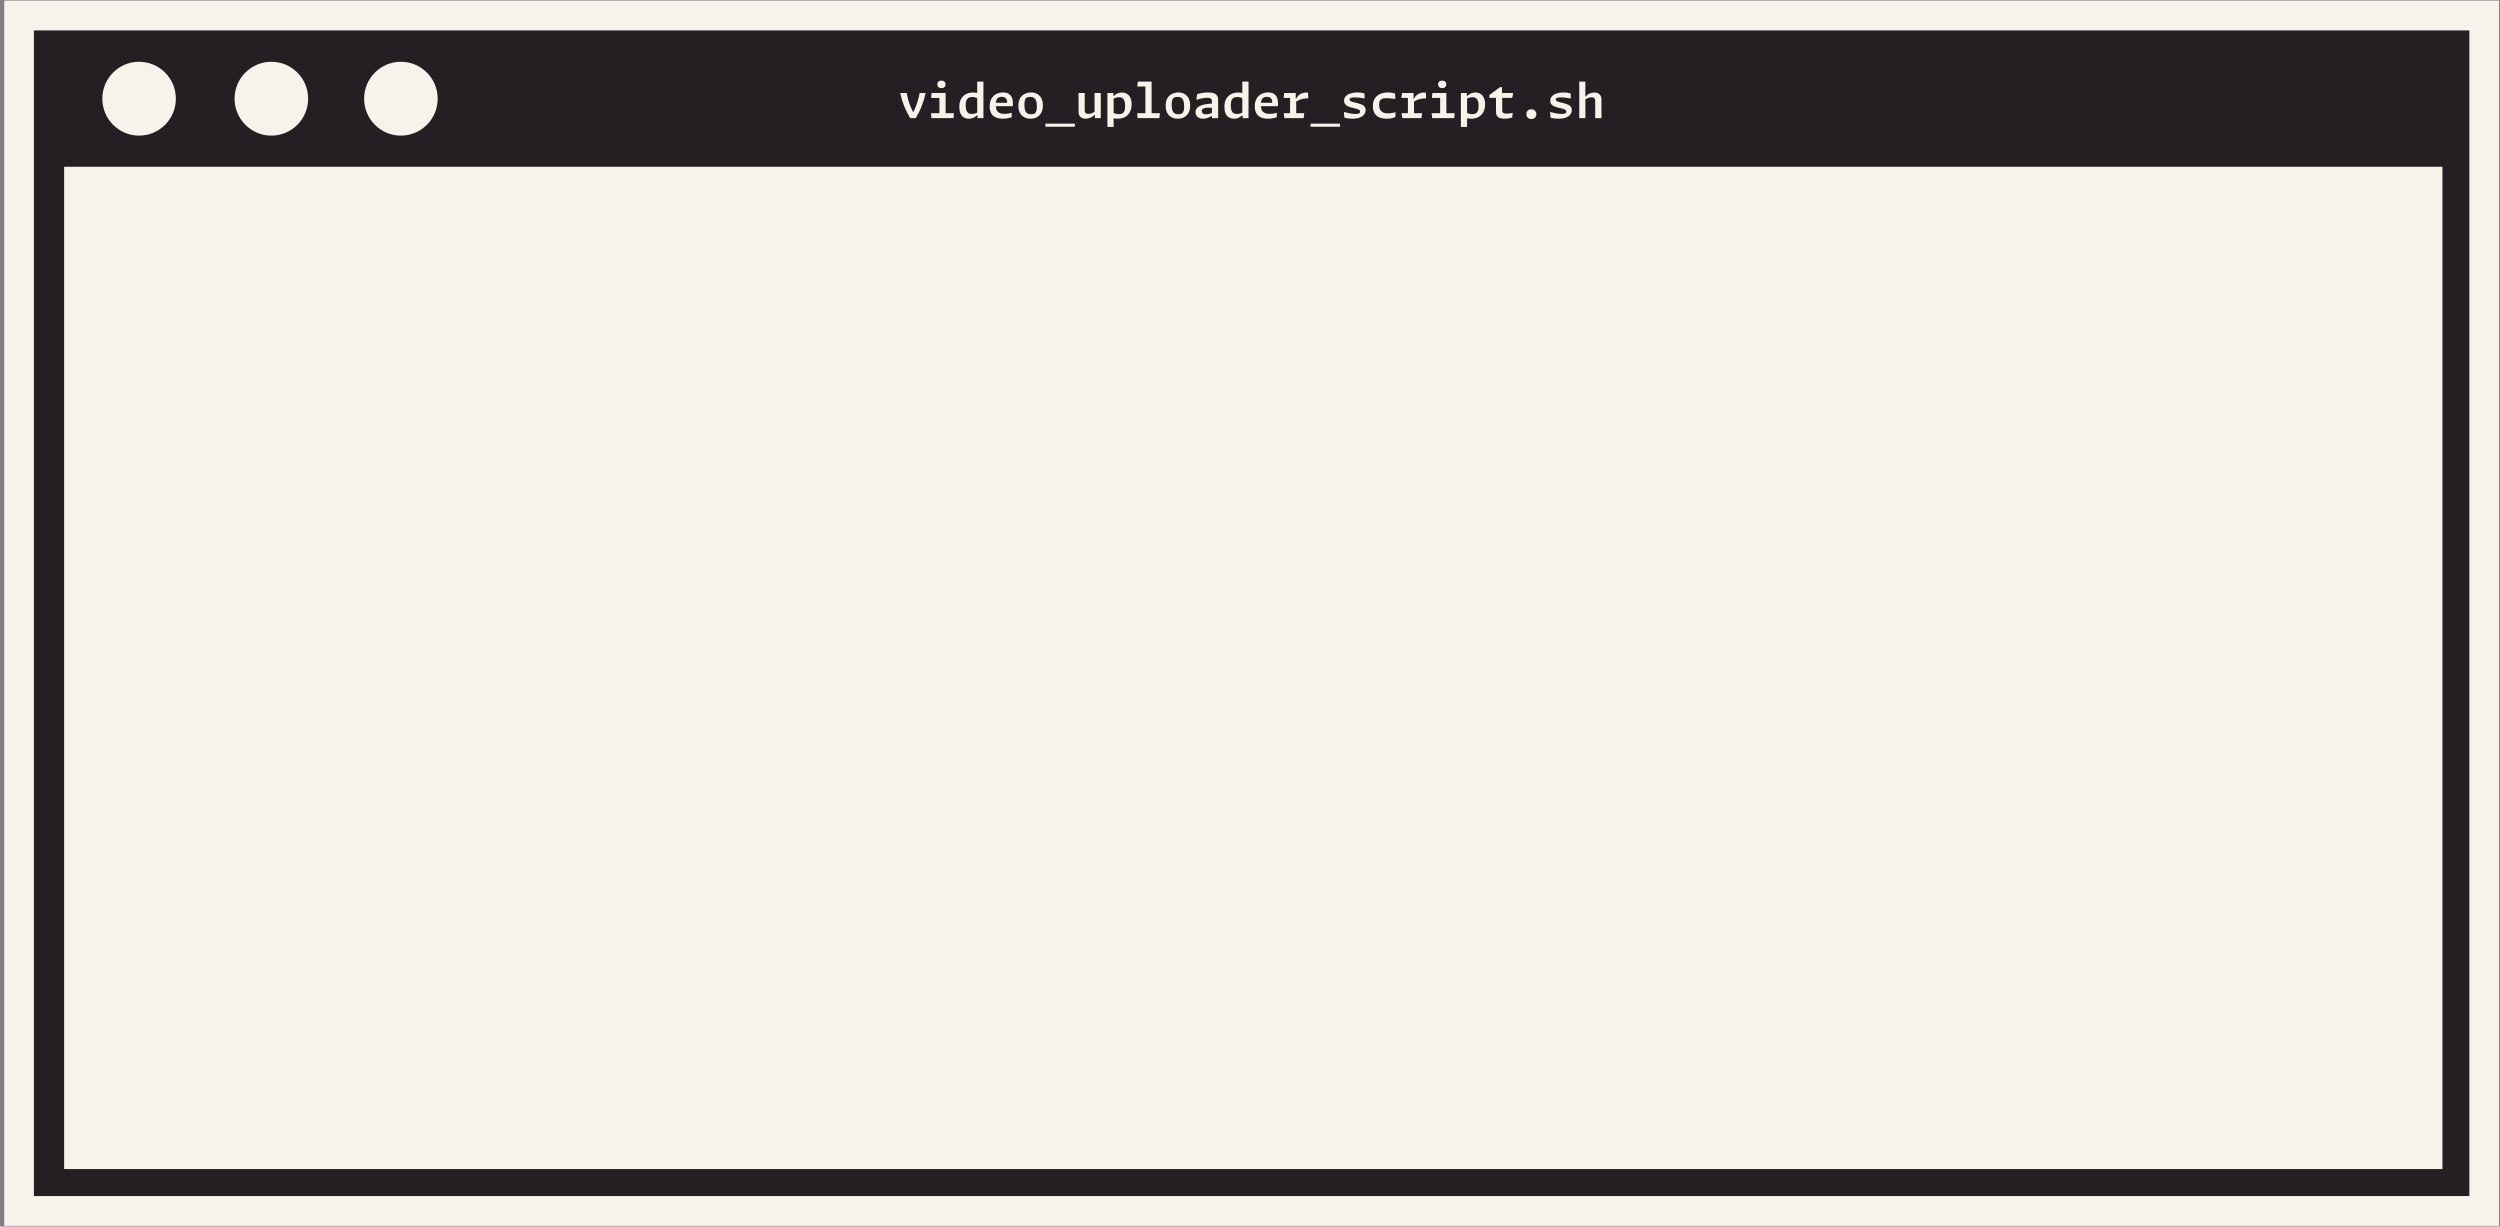 <svg width="532" height="261" viewBox="0 0 532 261" fill="none" xmlns="http://www.w3.org/2000/svg">
<rect x="0" y="0" width="532" height="261" fill="#808080" stroke="none"/>
<path d="M4.054 3.298H528.637V257.688H4.054V3.298Z" fill="#241F23"/>
<path d="M29.595 28.862C33.919 28.862 37.424 25.343 37.424 21C37.424 16.663 33.919 13.143 29.595 13.143C25.276 13.143 21.771 16.663 21.771 21C21.771 25.343 25.276 28.862 29.595 28.862Z" fill="#F7F2EA"/>
<path d="M57.748 28.862C62.072 28.862 65.572 25.343 65.572 21C65.572 16.663 62.072 13.143 57.748 13.143C53.423 13.143 49.918 16.663 49.918 21C49.918 25.343 53.423 28.862 57.748 28.862Z" fill="#F7F2EA"/>
<path d="M85.312 28.862C89.632 28.862 93.137 25.343 93.137 21C93.137 16.663 89.632 13.143 85.312 13.143C80.988 13.143 77.483 16.663 77.483 21C77.483 25.343 80.988 28.862 85.312 28.862Z" fill="#F7F2EA"/>
<path d="M531.797 0.126H0.895V260.865H531.797V0.126ZM525.478 254.52H7.213V6.471H525.478V254.52Z" fill="#F7F2EA"/>
<path d="M519.747 248.775H13.646V35.485H519.747V248.775Z" fill="#F7F2EA"/>
<path d="M192.945 19.789C193.064 20.503 193.232 21.197 193.459 21.871C193.696 22.536 193.962 23.175 194.268 23.795H194.387C194.688 23.175 194.95 22.536 195.177 21.871C195.399 21.197 195.577 20.503 195.71 19.789H196.974C196.786 20.701 196.519 21.609 196.164 22.506C195.818 23.393 195.384 24.271 194.861 25.143H193.696C193.168 24.271 192.728 23.393 192.373 22.506C192.027 21.624 191.761 20.716 191.563 19.789H192.945Z" fill="#F7F2EA"/>
<path d="M201.228 19.789V25.143H199.905V20.602L200.122 20.84H198.147L198.246 19.789H201.228ZM198.108 24.092H203.005L202.906 25.143H198.207L198.108 24.092ZM200.339 18.758C200.166 18.758 200.013 18.729 199.885 18.659C199.752 18.595 199.648 18.501 199.569 18.382C199.5 18.253 199.47 18.104 199.47 17.945C199.47 17.698 199.549 17.504 199.707 17.37C199.865 17.227 200.072 17.152 200.339 17.152C200.601 17.152 200.813 17.227 200.971 17.37C201.129 17.504 201.208 17.698 201.208 17.945C201.208 18.198 201.129 18.396 200.971 18.54C200.813 18.689 200.601 18.758 200.339 18.758Z" fill="#F7F2EA"/>
<path d="M207.95 17.37H209.273V25.143H208.029V24.152L207.95 24.072V17.37ZM204.139 22.744C204.139 22.07 204.262 21.51 204.514 21.058C204.776 20.597 205.126 20.255 205.561 20.027C206.005 19.804 206.508 19.69 207.061 19.69C207.417 19.69 207.752 19.74 208.068 19.829C208.384 19.908 208.69 20.037 208.996 20.206L208.404 21.118C208.137 20.959 207.881 20.84 207.634 20.761C207.382 20.682 207.12 20.642 206.844 20.642C206.671 20.642 206.518 20.662 206.39 20.701C206.271 20.741 206.143 20.796 206.015 20.86C205.867 20.969 205.743 21.138 205.64 21.376C205.546 21.614 205.501 21.971 205.501 22.446C205.501 22.992 205.59 23.428 205.778 23.755C205.96 24.087 206.301 24.251 206.805 24.251C207.041 24.251 207.288 24.211 207.555 24.132C207.816 24.043 208.098 23.924 208.404 23.775L208.088 24.568H207.891C207.654 24.781 207.397 24.955 207.12 25.084C206.844 25.203 206.533 25.262 206.192 25.262C205.758 25.262 205.383 25.163 205.067 24.965C204.761 24.766 204.534 24.484 204.376 24.112C204.218 23.73 204.139 23.274 204.139 22.744Z" fill="#F7F2EA"/>
<path d="M212.362 20.84C212.229 20.949 212.115 21.098 212.026 21.296C211.932 21.495 211.888 21.767 211.888 22.109C211.888 22.575 211.932 22.957 212.026 23.259C212.13 23.567 212.322 23.805 212.599 23.973C212.875 24.147 213.275 24.231 213.803 24.231C214.08 24.231 214.341 24.211 214.593 24.172C214.855 24.122 215.092 24.062 215.304 23.993L215.284 24.945C215.018 25.039 214.731 25.113 214.415 25.163C214.109 25.227 213.784 25.262 213.428 25.262C212.806 25.262 212.288 25.163 211.868 24.965C211.444 24.766 211.128 24.479 210.92 24.092C210.708 23.696 210.604 23.21 210.604 22.625C210.604 21.966 210.733 21.415 210.999 20.979C211.261 20.533 211.611 20.201 212.046 19.988C212.48 19.779 212.944 19.671 213.448 19.671C213.922 19.671 214.317 19.765 214.633 19.948C214.949 20.136 215.176 20.399 215.324 20.741C215.467 21.073 215.541 21.47 215.541 21.931V22.605H211.671V21.871H214.554L214.238 22.288C214.262 22.209 214.282 22.124 214.297 22.03C214.307 21.941 214.317 21.842 214.317 21.733C214.317 21.485 214.267 21.277 214.178 21.118C214.099 20.949 213.971 20.82 213.803 20.741C213.645 20.652 213.433 20.602 213.171 20.602C212.984 20.602 212.821 20.632 212.678 20.682C212.544 20.721 212.441 20.776 212.362 20.84Z" fill="#F7F2EA"/>
<path d="M219.281 25.262C218.793 25.262 218.353 25.153 217.958 24.945C217.564 24.737 217.253 24.424 217.03 24.013C216.818 23.591 216.714 23.081 216.714 22.486C216.714 21.842 216.838 21.306 217.09 20.88C217.351 20.459 217.687 20.156 218.097 19.968C218.501 19.77 218.946 19.671 219.42 19.671C219.903 19.671 220.338 19.779 220.723 19.988C221.103 20.201 221.399 20.518 221.611 20.939C221.819 21.366 221.927 21.866 221.927 22.447C221.927 23.096 221.799 23.631 221.552 24.053C221.3 24.479 220.97 24.786 220.565 24.985C220.17 25.168 219.74 25.262 219.281 25.262ZM219.4 24.31C219.583 24.31 219.74 24.3 219.874 24.271C220.017 24.231 220.135 24.181 220.229 24.112C220.348 24.023 220.446 23.864 220.525 23.636C220.604 23.413 220.644 23.116 220.644 22.744C220.644 22.308 220.609 21.941 220.545 21.634C220.476 21.331 220.338 21.088 220.13 20.9C219.933 20.716 219.637 20.622 219.242 20.622C219.054 20.622 218.896 20.642 218.768 20.682C218.635 20.712 218.516 20.756 218.413 20.82C218.334 20.875 218.26 20.959 218.195 21.078C218.141 21.187 218.097 21.331 218.057 21.515C218.018 21.703 217.998 21.926 217.998 22.189C217.998 22.625 218.028 22.997 218.097 23.299C218.161 23.591 218.294 23.834 218.492 24.033C218.699 24.221 219.005 24.31 219.4 24.31Z" fill="#F7F2EA"/>
<path d="M222.469 26.313H228.728V26.967H222.469V26.313Z" fill="#F7F2EA"/>
<path d="M232.923 19.789H234.246V25.143H233.002V24.172L232.923 24.092V19.789ZM230.83 19.789V23.477C230.83 23.666 230.86 23.815 230.929 23.934C230.993 24.043 231.077 24.122 231.186 24.172C231.304 24.211 231.447 24.231 231.62 24.231C231.906 24.231 232.183 24.172 232.449 24.052C232.726 23.924 232.987 23.75 233.239 23.537L233.121 24.41H232.923C232.711 24.677 232.435 24.885 232.094 25.044C231.748 25.188 231.393 25.262 231.028 25.262C230.554 25.262 230.184 25.138 229.922 24.885C229.655 24.637 229.527 24.285 229.527 23.834L229.507 19.789H230.83Z" fill="#F7F2EA"/>
<path d="M236.98 27.007H235.657V19.789H236.921V20.741L236.98 20.82V27.007ZM240.81 22.189C240.81 22.863 240.677 23.433 240.416 23.894C240.149 24.36 239.794 24.702 239.349 24.925C238.915 25.148 238.421 25.262 237.868 25.262C237.523 25.262 237.187 25.212 236.861 25.123C236.545 25.034 236.239 24.9 235.953 24.727L236.545 23.815C236.807 23.973 237.064 24.092 237.316 24.172C237.562 24.251 237.829 24.291 238.105 24.291C238.263 24.291 238.406 24.281 238.54 24.251C238.668 24.211 238.796 24.152 238.915 24.072C239.073 23.983 239.196 23.815 239.29 23.577C239.379 23.329 239.428 22.972 239.428 22.506C239.428 21.966 239.335 21.529 239.152 21.197C238.964 20.855 238.629 20.682 238.145 20.682C237.908 20.682 237.651 20.731 237.375 20.82C237.108 20.9 236.832 21.014 236.545 21.158L236.861 20.384H237.059C237.296 20.161 237.543 19.988 237.809 19.869C238.086 19.75 238.392 19.69 238.737 19.69C239.172 19.69 239.537 19.789 239.843 19.988C240.159 20.176 240.396 20.459 240.554 20.84C240.722 21.212 240.81 21.663 240.81 22.189Z" fill="#F7F2EA"/>
<path d="M243.741 25.143V18.203L243.959 18.421H242.024L242.122 17.37H245.064V25.143H243.741ZM241.984 24.092H246.822L246.723 25.143H242.083L241.984 24.092Z" fill="#F7F2EA"/>
<path d="M250.622 25.262C250.133 25.262 249.694 25.153 249.299 24.945C248.904 24.737 248.593 24.424 248.371 24.013C248.159 23.591 248.055 23.081 248.055 22.486C248.055 21.842 248.178 21.306 248.43 20.88C248.692 20.459 249.027 20.156 249.437 19.968C249.842 19.77 250.286 19.671 250.76 19.671C251.244 19.671 251.678 19.779 252.063 19.988C252.443 20.201 252.74 20.518 252.952 20.939C253.159 21.366 253.268 21.866 253.268 22.447C253.268 23.096 253.139 23.631 252.893 24.053C252.641 24.479 252.31 24.786 251.905 24.985C251.51 25.168 251.081 25.262 250.622 25.262ZM250.74 24.31C250.923 24.31 251.081 24.3 251.214 24.271C251.357 24.231 251.476 24.181 251.57 24.112C251.688 24.023 251.787 23.864 251.866 23.636C251.945 23.413 251.984 23.116 251.984 22.744C251.984 22.308 251.95 21.941 251.886 21.634C251.816 21.331 251.678 21.088 251.471 20.9C251.273 20.716 250.977 20.622 250.582 20.622C250.395 20.622 250.237 20.642 250.108 20.682C249.975 20.712 249.857 20.756 249.753 20.82C249.674 20.875 249.6 20.959 249.536 21.078C249.481 21.187 249.437 21.331 249.398 21.515C249.358 21.703 249.338 21.926 249.338 22.189C249.338 22.625 249.368 22.997 249.437 23.299C249.501 23.591 249.635 23.834 249.832 24.033C250.039 24.221 250.345 24.31 250.74 24.31Z" fill="#F7F2EA"/>
<path d="M257.897 25.143V21.455C257.897 21.296 257.857 21.172 257.778 21.078C257.699 20.989 257.586 20.92 257.443 20.88C257.295 20.83 257.132 20.801 256.949 20.801C256.633 20.801 256.268 20.84 255.863 20.92C255.468 20.999 255.044 21.113 254.599 21.257L254.738 20.047C255.103 19.928 255.488 19.839 255.883 19.77C256.288 19.705 256.692 19.671 257.087 19.671C257.571 19.671 257.966 19.725 258.272 19.829C258.588 19.938 258.825 20.107 258.983 20.345C259.141 20.573 259.22 20.86 259.22 21.217V25.143H257.897ZM258.015 22.922C257.699 22.912 257.384 22.912 257.068 22.922C256.762 22.922 256.495 22.957 256.258 23.021C256.07 23.076 255.942 23.155 255.863 23.259C255.784 23.354 255.745 23.473 255.745 23.616C255.745 23.765 255.774 23.894 255.843 24.013C255.922 24.122 256.026 24.201 256.159 24.251C256.302 24.305 256.465 24.33 256.653 24.33C256.85 24.33 257.058 24.305 257.285 24.251C257.522 24.186 257.744 24.092 257.956 23.973L258.035 24.687H257.798C257.507 24.885 257.206 25.034 256.89 25.123C256.574 25.212 256.283 25.262 256.021 25.262C255.676 25.262 255.389 25.203 255.152 25.084C254.915 24.965 254.728 24.801 254.599 24.588C254.466 24.38 254.402 24.132 254.402 23.854C254.402 23.408 254.585 23.051 254.955 22.784C255.335 22.521 255.789 22.337 256.317 22.228C256.841 22.124 257.393 22.06 257.976 22.03L258.015 22.922Z" fill="#F7F2EA"/>
<path d="M264.362 17.37H265.685V25.143H264.441V24.152L264.362 24.072V17.37ZM260.551 22.744C260.551 22.07 260.675 21.51 260.927 21.058C261.188 20.597 261.539 20.255 261.973 20.027C262.417 19.804 262.921 19.69 263.474 19.69C263.829 19.69 264.165 19.74 264.481 19.829C264.797 19.908 265.103 20.037 265.409 20.206L264.817 21.118C264.55 20.959 264.293 20.84 264.046 20.761C263.795 20.682 263.533 20.642 263.257 20.642C263.084 20.642 262.931 20.662 262.802 20.701C262.684 20.741 262.556 20.796 262.427 20.86C262.279 20.969 262.156 21.138 262.052 21.376C261.958 21.614 261.914 21.971 261.914 22.446C261.914 22.992 262.003 23.428 262.19 23.755C262.373 24.087 262.714 24.251 263.217 24.251C263.454 24.251 263.701 24.211 263.967 24.132C264.229 24.043 264.51 23.924 264.817 23.775L264.501 24.568H264.303C264.066 24.781 263.81 24.955 263.533 25.084C263.257 25.203 262.946 25.262 262.605 25.262C262.171 25.262 261.795 25.163 261.48 24.965C261.173 24.766 260.946 24.484 260.788 24.112C260.63 23.73 260.551 23.274 260.551 22.744Z" fill="#F7F2EA"/>
<path d="M268.774 20.84C268.641 20.949 268.528 21.098 268.439 21.296C268.345 21.495 268.301 21.767 268.301 22.109C268.301 22.575 268.345 22.957 268.439 23.259C268.542 23.567 268.735 23.805 269.011 23.973C269.288 24.147 269.688 24.231 270.216 24.231C270.492 24.231 270.754 24.211 271.006 24.172C271.267 24.122 271.504 24.062 271.717 23.993L271.697 24.945C271.43 25.039 271.144 25.113 270.828 25.163C270.522 25.227 270.196 25.262 269.841 25.262C269.219 25.262 268.7 25.163 268.281 24.965C267.856 24.766 267.54 24.479 267.333 24.092C267.121 23.696 267.017 23.21 267.017 22.625C267.017 21.966 267.145 21.415 267.412 20.979C267.674 20.533 268.024 20.201 268.459 19.988C268.893 19.779 269.357 19.671 269.86 19.671C270.334 19.671 270.729 19.765 271.045 19.948C271.361 20.136 271.588 20.399 271.736 20.741C271.879 21.073 271.954 21.47 271.954 21.931V22.605H268.083V21.871H270.966L270.65 22.288C270.675 22.209 270.695 22.124 270.71 22.03C270.719 21.941 270.729 21.842 270.729 21.733C270.729 21.485 270.68 21.277 270.591 21.118C270.512 20.949 270.384 20.82 270.216 20.741C270.058 20.652 269.846 20.602 269.584 20.602C269.396 20.602 269.234 20.632 269.09 20.682C268.957 20.721 268.853 20.776 268.774 20.84Z" fill="#F7F2EA"/>
<path d="M275.734 21.217L275.832 21.296V25.143H274.529V19.789H275.734V21.217ZM273.186 24.092H277.55L277.412 25.143H273.325L273.186 24.092ZM273.285 19.789H275.536V20.84H273.147L273.285 19.789ZM278.399 20.939C278.054 20.93 277.728 20.949 277.412 20.999C277.106 21.053 276.81 21.138 276.523 21.257C276.247 21.376 275.956 21.524 275.655 21.693L275.576 21.039H275.813C275.916 20.776 276.079 20.538 276.306 20.325C276.528 20.117 276.78 19.958 277.056 19.849C277.343 19.745 277.639 19.69 277.945 19.69C278.088 19.69 278.226 19.705 278.36 19.73L278.399 20.939Z" fill="#F7F2EA"/>
<path d="M278.882 26.313H285.141V26.967H278.882V26.313Z" fill="#F7F2EA"/>
<path d="M288.882 19.671C289.143 19.671 289.4 19.69 289.652 19.73C289.899 19.76 290.136 19.804 290.363 19.869L290.402 20.959C289.953 20.88 289.558 20.82 289.217 20.781C288.887 20.741 288.566 20.721 288.25 20.721C287.998 20.721 287.796 20.741 287.638 20.781C287.49 20.811 287.386 20.85 287.322 20.9C287.268 20.939 287.228 20.979 287.203 21.019C287.189 21.058 287.184 21.113 287.184 21.177C287.184 21.272 287.223 21.356 287.302 21.435C287.381 21.505 287.5 21.569 287.658 21.634C287.816 21.688 288.043 21.753 288.349 21.832L288.684 21.891C289.119 22.01 289.464 22.124 289.731 22.228C289.992 22.323 290.205 22.466 290.363 22.665C290.521 22.853 290.6 23.101 290.6 23.418C290.6 23.775 290.491 24.092 290.284 24.37C290.071 24.647 289.756 24.866 289.336 25.024C288.911 25.183 288.398 25.262 287.796 25.262C287.48 25.262 287.174 25.242 286.887 25.203C286.611 25.163 286.34 25.113 286.078 25.044L285.979 23.834C286.423 23.953 286.868 24.053 287.302 24.132C287.746 24.211 288.141 24.251 288.487 24.251C288.694 24.251 288.862 24.241 288.981 24.211C289.109 24.172 289.217 24.127 289.296 24.072C289.336 24.033 289.366 23.988 289.395 23.934C289.42 23.884 289.435 23.825 289.435 23.755C289.435 23.626 289.38 23.512 289.277 23.418C289.168 23.329 289.025 23.255 288.842 23.2C288.67 23.15 288.408 23.076 288.052 22.982C287.855 22.942 287.697 22.912 287.579 22.883C287.248 22.794 286.966 22.684 286.73 22.565C286.502 22.447 286.325 22.298 286.196 22.109C286.078 21.926 286.019 21.703 286.019 21.435C286.019 21.053 286.142 20.731 286.394 20.464C286.641 20.201 286.986 20.003 287.421 19.869C287.855 19.74 288.339 19.671 288.882 19.671Z" fill="#F7F2EA"/>
<path d="M295.367 19.671C295.629 19.671 295.88 19.69 296.117 19.73C296.364 19.77 296.611 19.819 296.848 19.869L296.947 21.058C296.601 21.009 296.256 20.969 295.9 20.939C295.555 20.915 295.254 20.9 294.992 20.9C294.715 20.9 294.488 20.92 294.321 20.959C294.163 20.999 294.024 21.058 293.906 21.138C293.787 21.232 293.679 21.371 293.59 21.554C293.511 21.728 293.471 21.971 293.471 22.288C293.471 22.724 293.55 23.081 293.708 23.359C293.866 23.626 294.084 23.825 294.36 23.953C294.636 24.072 294.952 24.132 295.308 24.132C295.555 24.132 295.821 24.112 296.098 24.072C296.384 24.023 296.675 23.963 296.966 23.894L296.927 24.905C296.7 25.014 296.438 25.099 296.137 25.163C295.831 25.227 295.486 25.262 295.091 25.262C294.459 25.262 293.916 25.163 293.471 24.965C293.037 24.756 292.706 24.449 292.484 24.053C292.257 23.646 292.149 23.15 292.149 22.565C292.149 21.891 292.292 21.346 292.583 20.92C292.869 20.483 293.259 20.166 293.748 19.968C294.232 19.77 294.775 19.671 295.367 19.671Z" fill="#F7F2EA"/>
<path d="M300.806 21.217L300.904 21.296V25.143H299.601V19.789H300.806V21.217ZM298.259 24.092H302.622L302.484 25.143H298.397L298.259 24.092ZM298.357 19.789H300.608V20.84H298.219L298.357 19.789ZM303.471 20.939C303.126 20.93 302.8 20.949 302.484 20.999C302.178 21.053 301.882 21.138 301.596 21.257C301.319 21.376 301.028 21.524 300.727 21.693L300.648 21.039H300.885C300.988 20.776 301.151 20.538 301.378 20.325C301.6 20.117 301.852 19.958 302.129 19.849C302.415 19.745 302.711 19.69 303.017 19.69C303.16 19.69 303.299 19.705 303.432 19.73L303.471 20.939Z" fill="#F7F2EA"/>
<path d="M307.785 19.789V25.143H306.462V20.602L306.679 20.84H304.704L304.803 19.789H307.785ZM304.665 24.092H309.562L309.463 25.143H304.764L304.665 24.092ZM306.896 18.758C306.723 18.758 306.57 18.729 306.442 18.659C306.309 18.595 306.205 18.501 306.126 18.382C306.057 18.253 306.027 18.104 306.027 17.945C306.027 17.698 306.106 17.504 306.264 17.37C306.422 17.227 306.63 17.152 306.896 17.152C307.158 17.152 307.37 17.227 307.528 17.37C307.686 17.504 307.765 17.698 307.765 17.945C307.765 18.198 307.686 18.396 307.528 18.54C307.37 18.689 307.158 18.758 306.896 18.758Z" fill="#F7F2EA"/>
<path d="M312.197 27.007H310.874V19.789H312.137V20.741L312.197 20.82V27.007ZM316.027 22.189C316.027 22.863 315.894 23.433 315.632 23.894C315.366 24.36 315.01 24.702 314.566 24.925C314.132 25.148 313.638 25.262 313.085 25.262C312.74 25.262 312.404 25.212 312.078 25.123C311.762 25.034 311.456 24.9 311.17 24.727L311.762 23.815C312.024 23.973 312.281 24.092 312.532 24.172C312.779 24.251 313.046 24.291 313.322 24.291C313.48 24.291 313.623 24.281 313.757 24.251C313.885 24.211 314.013 24.152 314.132 24.072C314.29 23.983 314.413 23.815 314.507 23.577C314.596 23.329 314.645 22.972 314.645 22.506C314.645 21.966 314.551 21.529 314.369 21.197C314.181 20.855 313.845 20.682 313.362 20.682C313.125 20.682 312.868 20.731 312.592 20.82C312.325 20.9 312.049 21.014 311.762 21.158L312.078 20.384H312.276C312.513 20.161 312.759 19.988 313.026 19.869C313.302 19.75 313.609 19.69 313.954 19.69C314.389 19.69 314.754 19.789 315.06 19.988C315.376 20.176 315.613 20.459 315.771 20.84C315.939 21.212 316.027 21.663 316.027 22.189Z" fill="#F7F2EA"/>
<path d="M319.669 20.047V23.477C319.669 23.636 319.694 23.77 319.748 23.874C319.798 23.968 319.891 24.043 320.025 24.092C320.168 24.147 320.365 24.172 320.617 24.172C320.814 24.172 321.022 24.162 321.249 24.132C321.471 24.092 321.688 24.053 321.9 24.013L321.802 25.004C321.565 25.084 321.313 25.143 321.051 25.183C320.785 25.232 320.503 25.262 320.202 25.262C319.768 25.262 319.417 25.212 319.156 25.123C318.889 25.019 318.687 24.861 318.544 24.647C318.41 24.424 318.346 24.127 318.346 23.755V20.047H319.669ZM321.999 19.789L321.802 20.82H316.944V20.206L319.215 18.54H319.63V20.245L319.274 19.789H321.999Z" fill="#F7F2EA"/>
<path d="M325.878 25.341C325.681 25.341 325.493 25.292 325.325 25.203C325.167 25.123 325.039 25.004 324.95 24.846C324.856 24.687 324.812 24.504 324.812 24.291C324.812 24.082 324.856 23.894 324.95 23.735C325.039 23.577 325.167 23.458 325.325 23.378C325.493 23.299 325.681 23.259 325.878 23.259C326.076 23.259 326.253 23.299 326.411 23.378C326.569 23.458 326.693 23.577 326.786 23.735C326.89 23.894 326.944 24.082 326.944 24.291C326.944 24.504 326.89 24.687 326.786 24.846C326.693 25.004 326.569 25.123 326.411 25.203C326.253 25.292 326.076 25.341 325.878 25.341Z" fill="#F7F2EA"/>
<path d="M332.758 19.671C333.02 19.671 333.277 19.69 333.528 19.73C333.775 19.76 334.012 19.804 334.239 19.869L334.279 20.959C333.829 20.88 333.435 20.82 333.094 20.781C332.763 20.741 332.442 20.721 332.126 20.721C331.875 20.721 331.672 20.741 331.514 20.781C331.366 20.811 331.263 20.85 331.198 20.9C331.144 20.939 331.105 20.979 331.08 21.019C331.065 21.058 331.06 21.113 331.06 21.177C331.06 21.272 331.1 21.356 331.179 21.435C331.258 21.505 331.376 21.569 331.534 21.634C331.692 21.688 331.919 21.753 332.225 21.832L332.561 21.891C332.995 22.01 333.341 22.124 333.607 22.228C333.869 22.323 334.081 22.466 334.239 22.665C334.397 22.853 334.476 23.101 334.476 23.418C334.476 23.775 334.368 24.092 334.16 24.37C333.948 24.647 333.632 24.866 333.212 25.024C332.788 25.183 332.274 25.262 331.672 25.262C331.356 25.262 331.05 25.242 330.764 25.203C330.488 25.163 330.216 25.113 329.954 25.044L329.856 23.834C330.3 23.953 330.744 24.053 331.179 24.132C331.623 24.211 332.018 24.251 332.363 24.251C332.571 24.251 332.739 24.241 332.857 24.211C332.985 24.172 333.094 24.127 333.173 24.072C333.212 24.033 333.242 23.988 333.272 23.934C333.296 23.884 333.311 23.825 333.311 23.755C333.311 23.626 333.257 23.512 333.153 23.418C333.045 23.329 332.901 23.255 332.719 23.2C332.546 23.15 332.284 23.076 331.929 22.982C331.731 22.942 331.574 22.912 331.455 22.883C331.124 22.794 330.843 22.684 330.606 22.565C330.379 22.447 330.201 22.298 330.073 22.109C329.954 21.926 329.895 21.703 329.895 21.435C329.895 21.053 330.019 20.731 330.27 20.464C330.517 20.201 330.863 20.003 331.297 19.869C331.731 19.74 332.215 19.671 332.758 19.671Z" fill="#F7F2EA"/>
<path d="M337.368 25.143H336.064V17.37H337.368V25.143ZM339.461 25.143V21.455C339.461 21.272 339.426 21.128 339.362 21.019C339.308 20.915 339.224 20.835 339.105 20.781C338.987 20.731 338.849 20.701 338.691 20.701C338.399 20.701 338.118 20.771 337.842 20.9C337.565 21.019 337.308 21.192 337.071 21.415L337.229 20.523H337.427C337.649 20.26 337.921 20.057 338.236 19.908C338.562 19.765 338.913 19.69 339.283 19.69C339.757 19.69 340.117 19.819 340.369 20.067C340.631 20.305 340.769 20.652 340.784 21.098L340.803 25.143H339.461Z" fill="#F7F2EA"/>
</svg>
